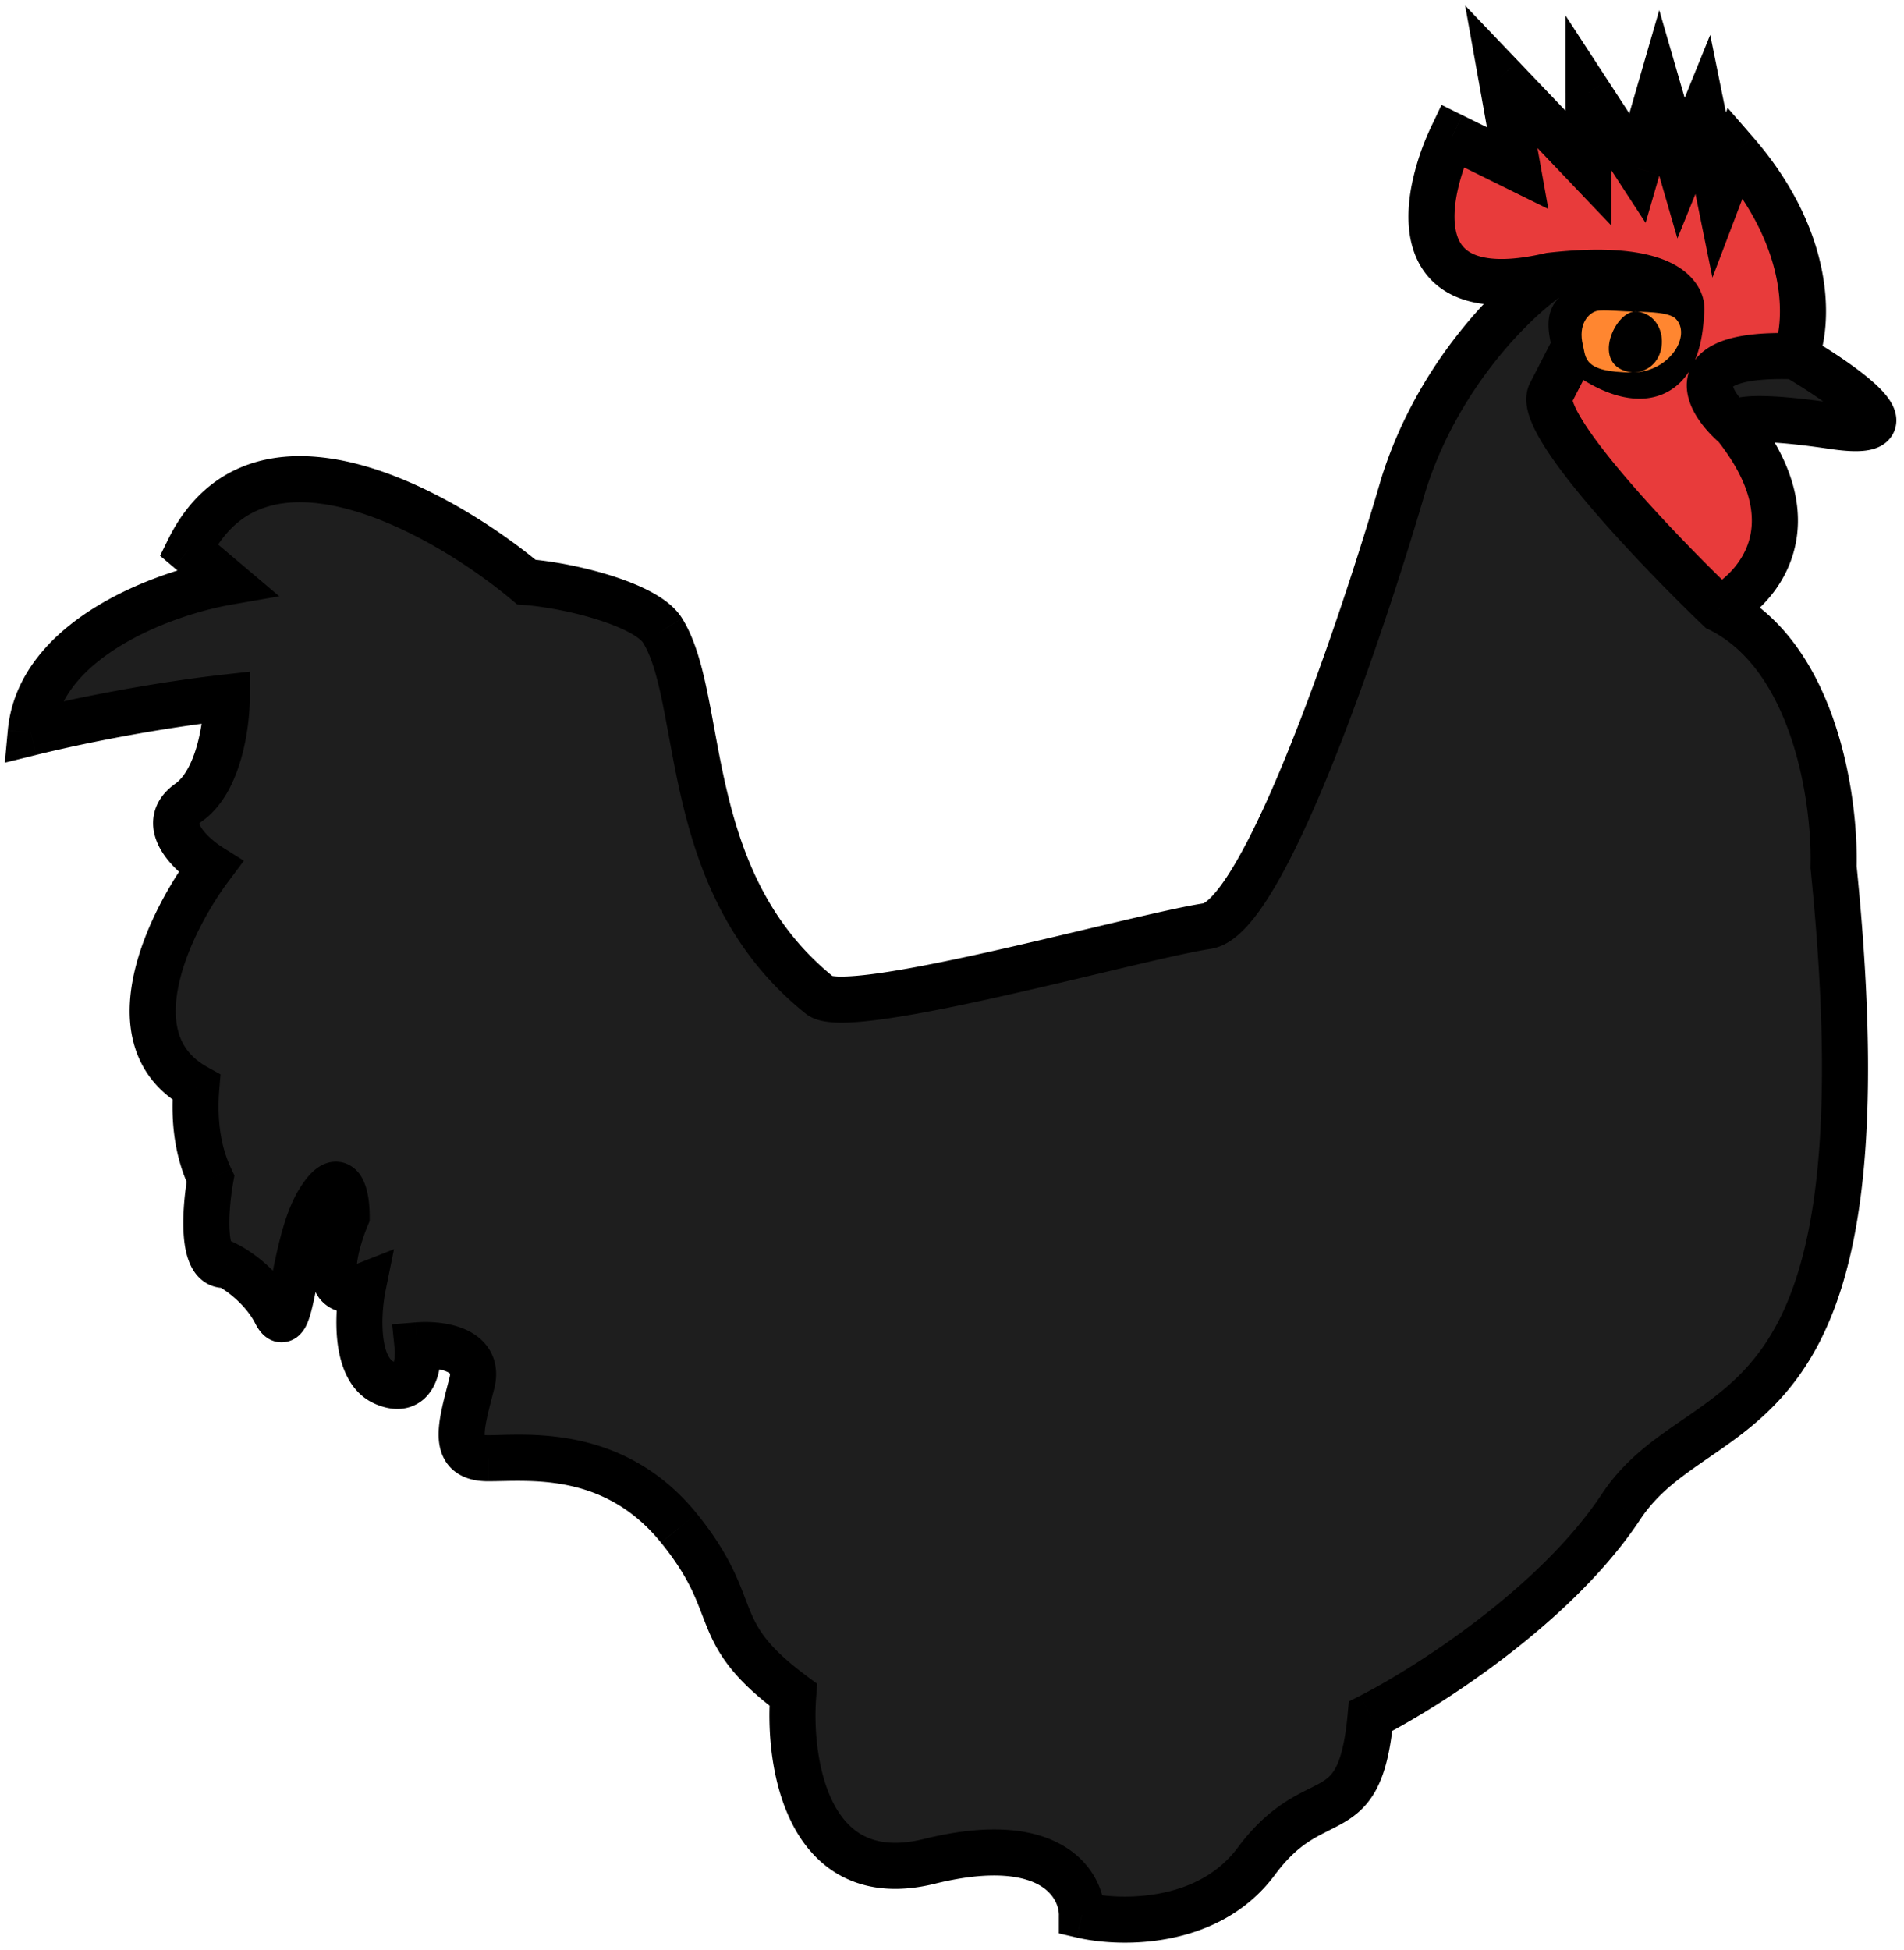 <svg xmlns="http://www.w3.org/2000/svg" width="124" height="127" fill="none" viewBox="0 0 124 127"><path fill="#E83B3B" d="M111.963 39.651c2.483-1.283 6.172-5.46 1.064-11.9-1.892-1.634-3.76-4.83 3.902-4.55.827-1.984 1.206-7.42-3.902-13.3l-1.064 2.8-1.065-5.25-1.418 3.5-1.419-4.901-1.419 4.9-3.193-4.9v4.9L97.774 5l1.064 5.95-4.257-2.1c-1.891 3.967-3.263 11.34 6.385 9.1 7.378-.84 8.75 1.284 8.514 2.45-.134 2.895-1.183 3.945-2.483 4.052-.673.055-1.413-.143-2.129-.468-.845-.385-1.656-.948-2.282-1.483l-1.62 3.15c-.851 1.96 6.976 10.15 10.997 14Z"/><path fill="#1E1E1E" d="M113.027 27.75c-.237-.35.709-.84 6.385 0 5.675.84.709-2.683-2.483-4.55-7.662-.28-5.794 2.917-3.902 4.55ZM102.74 20.4c-.524.13-.464 1.008-.154 2.1.626.537 1.437 1.1 2.282 1.484-1.419-1.614-.591-3.164 0-3.737-.918.007-1.708.05-2.128.154Z"/><path fill="#000" d="M104.868 20.247c-.591.573-1.419 2.123 0 3.737.716.325 1.456.523 2.129.468.945-.84 2.341-2.847.354-4.16a56.754 56.754 0 0 0-2.483-.045Z"/><path fill="#1E1E1E" d="M106.997 24.452c1.3-.107 2.349-1.157 2.483-4.052a79.028 79.028 0 0 0-2.129-.108c1.987 1.313.591 3.32-.354 4.16ZM102.74 20.4c-.524.13-.464 1.008-.154 2.1.626.537 1.437 1.1 2.282 1.484-1.419-1.614-.591-3.164 0-3.737-.918.007-1.708.05-2.128.154Z"/><path fill="#1E1E1E" d="M100.966 17.95c-2.246 1.517-7.307 6.37-9.577 13.65-2.72 9.335-9.08 28.142-12.77 28.702-4.611.7-23.057 5.95-25.185 4.55-9.222-7.35-7.449-19.25-10.287-23.8-1.04-1.67-5.912-2.917-8.868-3.15C28.84 33.35 16.827 26.56 12.287 35.8l2.483 2.1c-4.02.7-12.202 3.64-12.77 9.8 2.983-.736 7.927-1.742 12.77-2.288 0 1.696-.497 5.439-2.483 6.839-1.987 1.4.118 3.383 1.419 4.2-2.623 3.5-6.478 11.27-.919 14.35-.176 2.16.08 4.183.919 5.95-.355 1.984-.639 5.88 1.064 5.6.71.35 2.341 1.47 3.192 3.15 1.064 2.1 1.064-4.55 2.838-7.35 1.419-2.24 1.774-.233 1.774 1.05-.828 1.984-1.774 5.67 1.064 4.55-.355 1.75-.568 5.46 1.419 6.3 1.986.84 2.246-1.283 2.128-2.45 1.419-.116 4.115.21 3.547 2.45-.71 2.801-1.419 4.901 1.064 4.901s8.159-.7 12.416 4.55c4.256 5.25 1.773 6.65 7.448 10.851-.354 4.433.923 12.81 8.869 10.85 7.945-1.96 9.932 1.517 9.932 3.5 2.483.583 8.229.7 11.35-3.5 3.902-5.25 6.74-1.75 7.45-9.45 3.665-1.867 12.06-7.211 16.317-13.65 5.32-8.051 17.736-3.15 13.834-41.652.118-4.317-1.206-13.72-7.449-16.8-4.021-3.851-11.848-12.041-10.997-14.001l1.62-3.15c-.31-1.093-.37-1.971.154-2.1.42-.104 1.21-.147 2.128-.154.784-.006 1.662.014 2.483.045.814.03 1.573.072 2.129.108.236-1.166-1.136-3.29-8.514-2.45Z"/><path fill="#000" d="m100.966 17.95-.169-1.49-.086.01-.084.02.339 1.46ZM91.389 31.6l-1.432-.446-.004.014-.004.013 1.44.42Zm-12.77 28.702.225 1.483-.225-1.483Zm-25.185 4.55-.935 1.173.054.043.057.037.824-1.253Zm-10.287-23.8 1.273-.794-1.273.793Zm-8.868-3.15-.962 1.15.367.307.477.038.118-1.496ZM12.287 35.8l-1.346-.662-.517 1.051.894.756.969-1.145Zm2.483 2.1.257 1.478 3.162-.55-2.45-2.073-.97 1.145ZM2 47.701l-1.494-.137-.193 2.099 2.046-.505L2 47.702Zm11.706 29.051 1.476.264.085-.473-.206-.434-1.355.643Zm1.064 5.6.664-1.345-.432-.213-.476.079.244 1.48Zm3.192 3.15-1.338.679 1.338-.678Zm4.612-6.3 1.384.578.116-.277v-.3h-1.5Zm1.064 4.55 1.47.299.549-2.708-2.57 1.014.55 1.396Zm3.547 3.85-.123-1.494-1.524.125.155 1.521 1.492-.151Zm3.547 2.45 1.454.37-1.454-.37Zm20.928 20.302 1.496.119.066-.83-.67-.495-.892 1.206Zm18.8 14.35h-1.5v1.189l1.158.271.343-1.46Zm11.352-3.5 1.204.895-1.204-.895Zm7.449-9.45-.681-1.337-.737.375-.076.824 1.494.138Zm16.317-13.65 1.251.826-1.251-.827Zm13.834-41.652-1.5-.041-.002.096.009.096 1.493-.151Zm-7.449-16.8-1.038 1.082.167.16.207.102.664-1.345ZM113.027 9.9l1.132-.984-1.644-1.892-.89 2.343 1.402.533Zm-1.064 2.8-1.47.298 1.03 5.082 1.842-4.847-1.402-.533Zm-1.065-5.25 1.471-.298-.99-4.88-1.871 4.615 1.39.563Zm-1.418 3.5-1.441.417 1.204 4.16 1.627-4.013-1.39-.564Zm-1.419-4.9 1.441-.417-1.441-4.976-1.441 4.976 1.441.417Zm-1.419 4.9-1.257.819 1.787 2.743.911-3.145-1.441-.417Zm-3.193-4.9 1.257-.819L101.949 1v5.05h1.5Zm0 4.9-1.085 1.036 2.585 2.71V10.95h-1.5ZM97.774 5l1.085-1.035L95.42.359l.877 4.905L97.774 5Zm1.064 5.95-.664 1.345 2.663 1.314-.522-2.923-1.477.264Zm-4.257-2.1.664-1.345-1.363-.673-.654 1.372 1.353.646ZM14.77 45.413h1.5v-1.678l-1.668.188.168 1.49Zm-1.064 11.039 1.2.9.977-1.304-1.38-.867-.797 1.27Zm-.919 14.35 1.495.122.079-.965-.847-.469-.727 1.312Zm88.179-45.151-1.334-.686-.022.043-.02.045 1.376.598Zm1.774-5.25-.359-1.457.359 1.457Zm2.128 3.583-.621 1.365.621-1.365Zm2.483-3.692.057-1.499-.057 1.5Zm-7.224-3.585c-2.474 1.67-7.78 6.784-10.17 14.447l2.864.893c2.15-6.897 6.966-11.49 8.985-12.853l-1.679-2.487ZM89.949 31.181c-1.352 4.638-3.606 11.623-5.973 17.5-1.186 2.946-2.38 5.563-3.484 7.458-.554.951-1.055 1.667-1.487 2.143-.477.525-.682.548-.611.537l.45 2.966c.993-.15 1.794-.839 2.382-1.486.632-.696 1.255-1.614 1.859-2.65 1.211-2.081 2.469-4.854 3.674-7.847 2.416-6 4.702-13.086 6.07-17.782l-2.88-.839ZM78.394 58.82c-2.372.36-8.287 1.882-13.627 3.082-2.72.611-5.324 1.147-7.365 1.445-1.024.15-1.864.232-2.487.241a4.31 4.31 0 0 1-.674-.03c-.169-.026-.115-.046.017.042l-1.648 2.506c.399.263.846.367 1.183.417a7.2 7.2 0 0 0 1.168.065c.812-.012 1.798-.116 2.874-.273 2.16-.314 4.856-.872 7.59-1.486 5.567-1.25 11.18-2.703 13.42-3.043l-.451-2.966Zm-24.025 4.86c-4.233-3.374-5.984-7.807-7.014-12.125-.526-2.207-.833-4.227-1.23-6.194-.375-1.862-.835-3.708-1.705-5.102l-2.546 1.587c.55.88.932 2.228 1.31 4.107.358 1.774.715 4.042 1.253 6.297 1.099 4.607 3.073 9.8 8.062 13.776l1.87-2.346ZM44.42 40.257c-.466-.746-1.238-1.29-1.962-1.685-.76-.416-1.655-.77-2.57-1.063-1.825-.584-3.895-.977-5.49-1.103l-.237 2.99c1.36.108 3.204.455 4.813.97.804.258 1.506.543 2.044.837.575.315.802.554.856.642l2.546-1.587Zm-9.178-3.506c-2.808-2.349-7.368-5.333-11.916-6.523-2.285-.597-4.693-.775-6.91-.066-2.27.727-4.176 2.334-5.475 4.977l2.692 1.324c.971-1.977 2.27-2.986 3.698-3.443 1.483-.475 3.269-.403 5.236.11 3.953 1.034 8.118 3.72 10.75 5.922l1.925-2.301Zm-23.924.195 2.483 2.1 1.938-2.29-2.484-2.1-1.937 2.29Zm3.194-.523c-2.147.374-5.386 1.337-8.201 3.05-2.792 1.697-5.457 4.32-5.805 8.09l2.988.276c.22-2.39 1.93-4.316 4.376-5.804 2.422-1.473 5.285-2.33 7.157-2.656l-.514-2.956ZM12.23 76.488c-.188 1.052-.37 2.666-.258 4.036.054.659.19 1.453.567 2.104.2.345.508.715.969.965.48.26 1.005.322 1.506.24l-.487-2.96a.674.674 0 0 1 .409.082c.152.082.204.178.197.166-.036-.063-.127-.314-.17-.843-.083-1.004.054-2.33.22-3.262l-2.953-.528Zm1.877 7.21c.532.262 1.862 1.188 2.518 2.483l2.676-1.356c-1.046-2.066-2.98-3.38-3.867-3.818l-1.327 2.69Zm2.518 2.483c.095.186.226.412.407.615.166.185.525.522 1.093.596a1.678 1.678 0 0 0 1.385-.469 2.21 2.21 0 0 0 .45-.643c.159-.333.271-.733.357-1.082.092-.37.18-.799.27-1.235.18-.895.37-1.867.62-2.794.255-.943.54-1.708.861-2.214l-2.534-1.605c-.567.894-.946 2.01-1.223 3.036-.281 1.042-.492 2.127-.665 2.981-.089.44-.166.81-.241 1.111a6.011 6.011 0 0 1-.136.47.959.959 0 0 1-.012.03l-.003.008a.072.072 0 0 1-.002.002l.002-.003a1 1 0 0 1 .173-.22 1.323 1.323 0 0 1 1.084-.348c.463.06.711.328.76.381.063.071.069.103.03.027l-2.676 1.356Zm5.443-7.226c.147-.231.253-.364.317-.434.072-.078.047-.026-.083.033a1.1 1.1 0 0 1-.801.027 1.027 1.027 0 0 1-.512-.368c-.047-.067-.047-.094-.028-.034.017.05.037.133.056.249.039.233.058.514.058.775h3c0-.381-.026-.832-.098-1.267-.064-.383-.194-.96-.526-1.437a1.98 1.98 0 0 0-.98-.757 1.905 1.905 0 0 0-1.42.086c-.66.303-1.145.935-1.517 1.522l2.534 1.605Zm-.878-.33c-.43 1.031-.977 2.686-.958 4.038.01.632.148 1.683 1.037 2.338.938.69 2.064.485 2.92.147l-1.1-2.79c-.564.221-.383-.025-.04.227.294.217.189.433.183.035-.01-.708.33-1.888.727-2.84l-2.769-1.155Zm.979 4.83c-.2.981-.363 2.514-.188 3.969.162 1.34.697 3.25 2.492 4.01l1.169-2.763c-.19-.08-.542-.444-.682-1.606-.127-1.048-.007-2.246.149-3.014l-2.94-.596Zm2.304 7.98c.703.297 1.481.428 2.24.179.774-.255 1.254-.814 1.528-1.34.5-.959.507-2.135.437-2.822l-2.984.302c.02.2.023.445-.002.677a1.408 1.408 0 0 1-.11.455c-.025.047.024-.066.195-.123.154-.05.155.031-.135-.092l-1.169 2.763Zm2.836-2.337c.59-.049 1.332.015 1.786.217.207.092.232.158.218.134-.031-.055.032-.026-.034.236l2.908.736c.218-.859.157-1.71-.264-2.453-.404-.711-1.035-1.14-1.609-1.395-1.107-.492-2.423-.533-3.25-.465l.245 2.99Zm1.97.587c-.168.665-.36 1.373-.494 1.998-.134.62-.248 1.303-.215 1.946.033.66.233 1.467.919 2.075.66.585 1.51.75 2.308.75v-3c-.444 0-.436-.1-.319.005.143.126.099.233.088.018-.012-.232.03-.598.151-1.16.12-.557.284-1.161.47-1.896l-2.908-.737Zm2.518 6.768c2.675 0 7.523-.603 11.25 3.995l2.33-1.89c-4.785-5.903-11.288-5.105-13.58-5.105v3Zm11.25 3.995c1.96 2.417 2.325 3.852 2.968 5.438.34.84.758 1.712 1.508 2.665.738.94 1.756 1.906 3.246 3.008l1.785-2.411c-1.348-.998-2.148-1.782-2.673-2.45-.514-.654-.806-1.248-1.086-1.939-.598-1.477-1.12-3.368-3.417-6.2l-2.33 1.889Zm7.12 9.786c-.19 2.355.034 5.884 1.49 8.642.743 1.409 1.847 2.688 3.447 3.44 1.608.756 3.542.898 5.785.344l-.719-2.912c-1.73.426-2.935.255-3.79-.147-.864-.406-1.546-1.13-2.07-2.125-1.081-2.048-1.32-4.925-1.153-7.003l-2.99-.239Zm10.722 12.426c3.781-.933 5.812-.485 6.828.11.982.574 1.245 1.416 1.245 1.934h3c0-1.465-.73-3.354-2.729-4.523-1.963-1.15-4.899-1.461-9.063-.433l.719 2.912Zm9.23 3.504c1.426.335 3.7.524 6.07.055 2.386-.472 4.983-1.638 6.828-4.12l-2.408-1.79c-1.277 1.718-3.114 2.594-5.002 2.967-1.905.377-3.745.216-4.802-.032l-.686 2.92Zm12.898-4.065c1.71-2.303 2.977-2.541 4.468-3.403.82-.474 1.606-1.113 2.198-2.274.555-1.087.888-2.533 1.072-4.531l-2.987-.275c-.17 1.852-.458 2.856-.757 3.443-.261.513-.562.771-1.028 1.04-1.08.625-3.184 1.262-5.374 4.21l2.407 1.79Zm6.925-9.009c1.915-.975 5.008-2.827 8.17-5.257 3.153-2.423 6.46-5.487 8.718-8.903l-2.503-1.654c-1.999 3.024-5.017 5.853-8.043 8.178-3.015 2.318-5.952 4.071-7.703 4.963l1.361 2.673Zm16.888-14.16c1.145-1.732 2.669-2.784 4.554-4.081 1.852-1.275 3.982-2.748 5.791-5.28 3.62-5.07 5.687-13.959 3.73-33.269l-2.985.303c1.945 19.191-.245 27.103-3.186 31.222-1.473 2.061-3.2 3.279-5.051 4.553-1.818 1.25-3.84 2.605-5.356 4.898l2.503 1.654Zm14.082-42.437c.063-2.302-.254-5.911-1.416-9.382-1.154-3.446-3.231-7.01-6.869-8.805l-1.327 2.69c2.605 1.286 4.312 3.964 5.351 7.068 1.032 3.08 1.317 6.332 1.262 8.347l2.999.082Zm-8.26-15.51c1.502-.776 3.39-2.423 4.129-4.923.767-2.593.196-5.744-2.578-9.241l-2.35 1.864c2.333 2.943 2.472 5.1 2.051 6.526-.449 1.52-1.648 2.603-2.629 3.11l1.377 2.665Zm1.619-14.072c.147.218.322.647.161 1.157a1.266 1.266 0 0 1-.562.72c-.17.097-.189.041.233.013.751-.05 2.276.017 5.09.434l.439-2.968c-2.861-.424-4.647-.532-5.729-.46-.493.034-1.06.114-1.518.374-.241.138-.64.434-.814.982a1.65 1.65 0 0 0 .214 1.427l2.486-1.679Zm4.922 2.324c.755.111 1.407.163 1.947.136.466-.023 1.162-.112 1.702-.574.315-.269.548-.641.628-1.084.076-.413 0-.778-.093-1.04-.173-.491-.505-.904-.778-1.2-1.102-1.194-3.327-2.64-4.912-3.567l-1.514 2.59c1.606.94 3.461 2.188 4.221 3.012.193.209.188.258.154.164a.987.987 0 0 1-.029-.498c.051-.28.201-.51.375-.658.258-.22.435-.158.099-.141-.262.013-.697-.01-1.361-.108l-.439 2.968Zm-.879-5.457c1.07-2.564 1.287-8.598-4.154-14.862l-2.265 1.968c4.775 5.497 4.236 10.337 3.65 11.739l2.769 1.155Zm-6.688-14.41-1.065 2.8 2.805 1.065 1.064-2.8-2.804-1.066Zm1.808 3.034-1.064-5.25-2.941.596 1.065 5.25 2.94-.596Zm-3.925-5.515-1.419 3.5 2.781 1.127 1.419-3.5-2.781-1.127Zm1.412 3.646-1.418-4.9-2.882.834 1.419 4.9 2.881-.834Zm-4.3-4.9-1.419 4.9 2.882.834 1.419-4.9-2.882-.834Zm1.279 4.498-3.193-4.9-2.513 1.638 3.192 4.9 2.514-1.638Zm-5.95-4.081v4.9h3v-4.9h-3Zm2.586 3.865-5.676-5.95-2.17 2.07 5.675 5.95 2.171-2.07Zm-8.238-4.65 1.065 5.95 2.953-.529-1.064-5.95-2.954.528Zm3.205 4.34-4.257-2.1-1.327 2.69 4.256 2.1 1.328-2.69Zm-6.274-1.4a16.458 16.458 0 0 0-1.274 3.76c-.269 1.337-.357 2.838.057 4.2.438 1.438 1.426 2.661 3.106 3.275 1.589.581 3.644.562 6.189-.028l-.679-2.923c-2.28.53-3.67.43-4.48.134-.717-.263-1.077-.711-1.266-1.332-.212-.697-.206-1.643.014-2.735a13.54 13.54 0 0 1 1.04-3.06l-2.707-1.292ZM2.359 49.157c2.935-.724 7.813-1.717 12.579-2.254l-.336-2.981c-4.92.554-9.93 1.574-12.961 2.322l.718 2.913Zm10.91-3.745c0 .734-.11 1.954-.44 3.124-.344 1.222-.843 2.091-1.406 2.489l1.728 2.452c1.423-1.003 2.165-2.705 2.566-4.128.416-1.475.553-2.974.553-3.937h-3Zm-1.846 5.613c-.746.525-1.279 1.238-1.418 2.127-.132.847.136 1.6.455 2.16.618 1.084 1.707 1.944 2.448 2.41l1.595-2.542c-.56-.351-1.173-.89-1.436-1.353-.122-.213-.089-.27-.097-.213-.016.097-.067.038.181-.137l-1.728-2.453Zm-.131 19.654c-.191 2.347.077 4.65 1.059 6.716l2.71-1.287c-.698-1.468-.94-3.211-.779-5.185l-2.99-.244Zm1.213-15.128c-1.385 1.849-3.134 4.865-3.793 7.916-.331 1.535-.41 3.186.073 4.731.496 1.592 1.554 2.962 3.275 3.915l1.454-2.624c-1.058-.586-1.603-1.343-1.865-2.184-.277-.887-.27-1.975-.004-3.205.535-2.479 2.024-5.098 3.261-6.75l-2.4-1.799ZM113 38.568c-1.988-1.904-4.91-4.875-7.218-7.596-1.16-1.367-2.126-2.626-2.743-3.633-.312-.507-.498-.893-.587-1.158-.11-.327.013-.215-.11.067l-2.751-1.195c-.336.772-.155 1.57.016 2.08.192.573.509 1.179.874 1.775.737 1.201 1.819 2.597 3.013 4.005 2.398 2.826 5.399 5.875 7.431 7.822L113 38.567Zm-8.971-16.476a6.256 6.256 0 0 1-.145-.617 1.76 1.76 0 0 1-.034-.338c.002-.068.013.035-.077.202a1.071 1.071 0 0 1-.674.518l-.718-2.913c-.58.143-1.006.52-1.251.976a2.538 2.538 0 0 0-.279 1.122c-.019.609.126 1.281.292 1.867l2.886-.817Zm-1.729 4.245 1.62-3.15-2.668-1.372-1.62 3.15 2.668 1.372Zm8.65-5.639c.291-1.438-.552-2.855-2.242-3.636-1.607-.744-4.124-1.033-7.911-.602l.339 2.98c3.591-.408 5.449-.055 6.313.344.781.362.505.59.56.319l2.941.595Zm3.057 5.917c-.397-.342-.751-.734-.967-1.087-.241-.393-.167-.492-.194-.389-.053.202-.175.052.441-.15.627-.205 1.742-.357 3.587-.29l.109-2.997c-1.986-.073-3.511.07-4.629.436-1.129.37-2.102 1.068-2.41 2.24-.281 1.071.136 2.06.538 2.717.426.696 1.016 1.317 1.564 1.791l1.961-2.27Zm-10.908-4.758c.222-.055.836-.103 1.781-.11l-.023-3c-.892.007-1.857.044-2.476.197l.718 2.913Zm-1.489 1.783c.706.604 1.635 1.253 2.637 1.71l1.242-2.732c-.688-.313-1.381-.789-1.928-1.257l-1.951 2.279Zm2.214-4.47a4.221 4.221 0 0 0-1.191 2.323c-.174 1.11.112 2.347 1.109 3.481l2.253-1.98c-.422-.48-.432-.826-.399-1.037.045-.287.213-.533.316-.633l-2.088-2.154Zm.423 6.18c.833.378 1.843.68 2.872.597l-.245-2.99c-.316.025-.787-.067-1.385-.339l-1.242 2.731Zm2.872.597c1.069-.088 2.077-.591 2.79-1.621.667-.963.996-2.268 1.069-3.857l-2.997-.138c-.06 1.307-.322 1.974-.538 2.287-.17.245-.337.32-.569.339l.245 2.99Zm-2.239-4.2c.753-.006 1.607.014 2.415.044l.113-2.998a58.258 58.258 0 0 0-2.551-.046l.023 3Zm2.415.044c.8.03 1.544.07 2.086.106l.197-2.993c-.57-.038-1.342-.08-2.17-.11l-.113 2.997Zm.697 3.783c.587-.521 1.398-1.464 1.725-2.615.171-.605.225-1.33-.033-2.072-.261-.753-.787-1.371-1.505-1.846l-1.655 2.502c.275.182.319.307.326.326.01.03.027.106-.019.271-.111.39-.471.871-.83 1.19l1.991 2.244Z"/><path fill="#FF8630" d="M106.287 24.25c2.483 0 3.902-2.45 2.838-3.5-.41-.404-1.669-.427-2.483-.458 2.225.292 2.128 3.959-.355 3.959Z"/><path fill="#FF8630" d="M103.993 20.247c-.524.13-1.253.854-.898 2.254.192.759 0 1.75 3.192 1.75-2.838-.35-1.064-4.2.355-3.959-.918.007-2.229-.149-2.649-.045Z"/></svg>